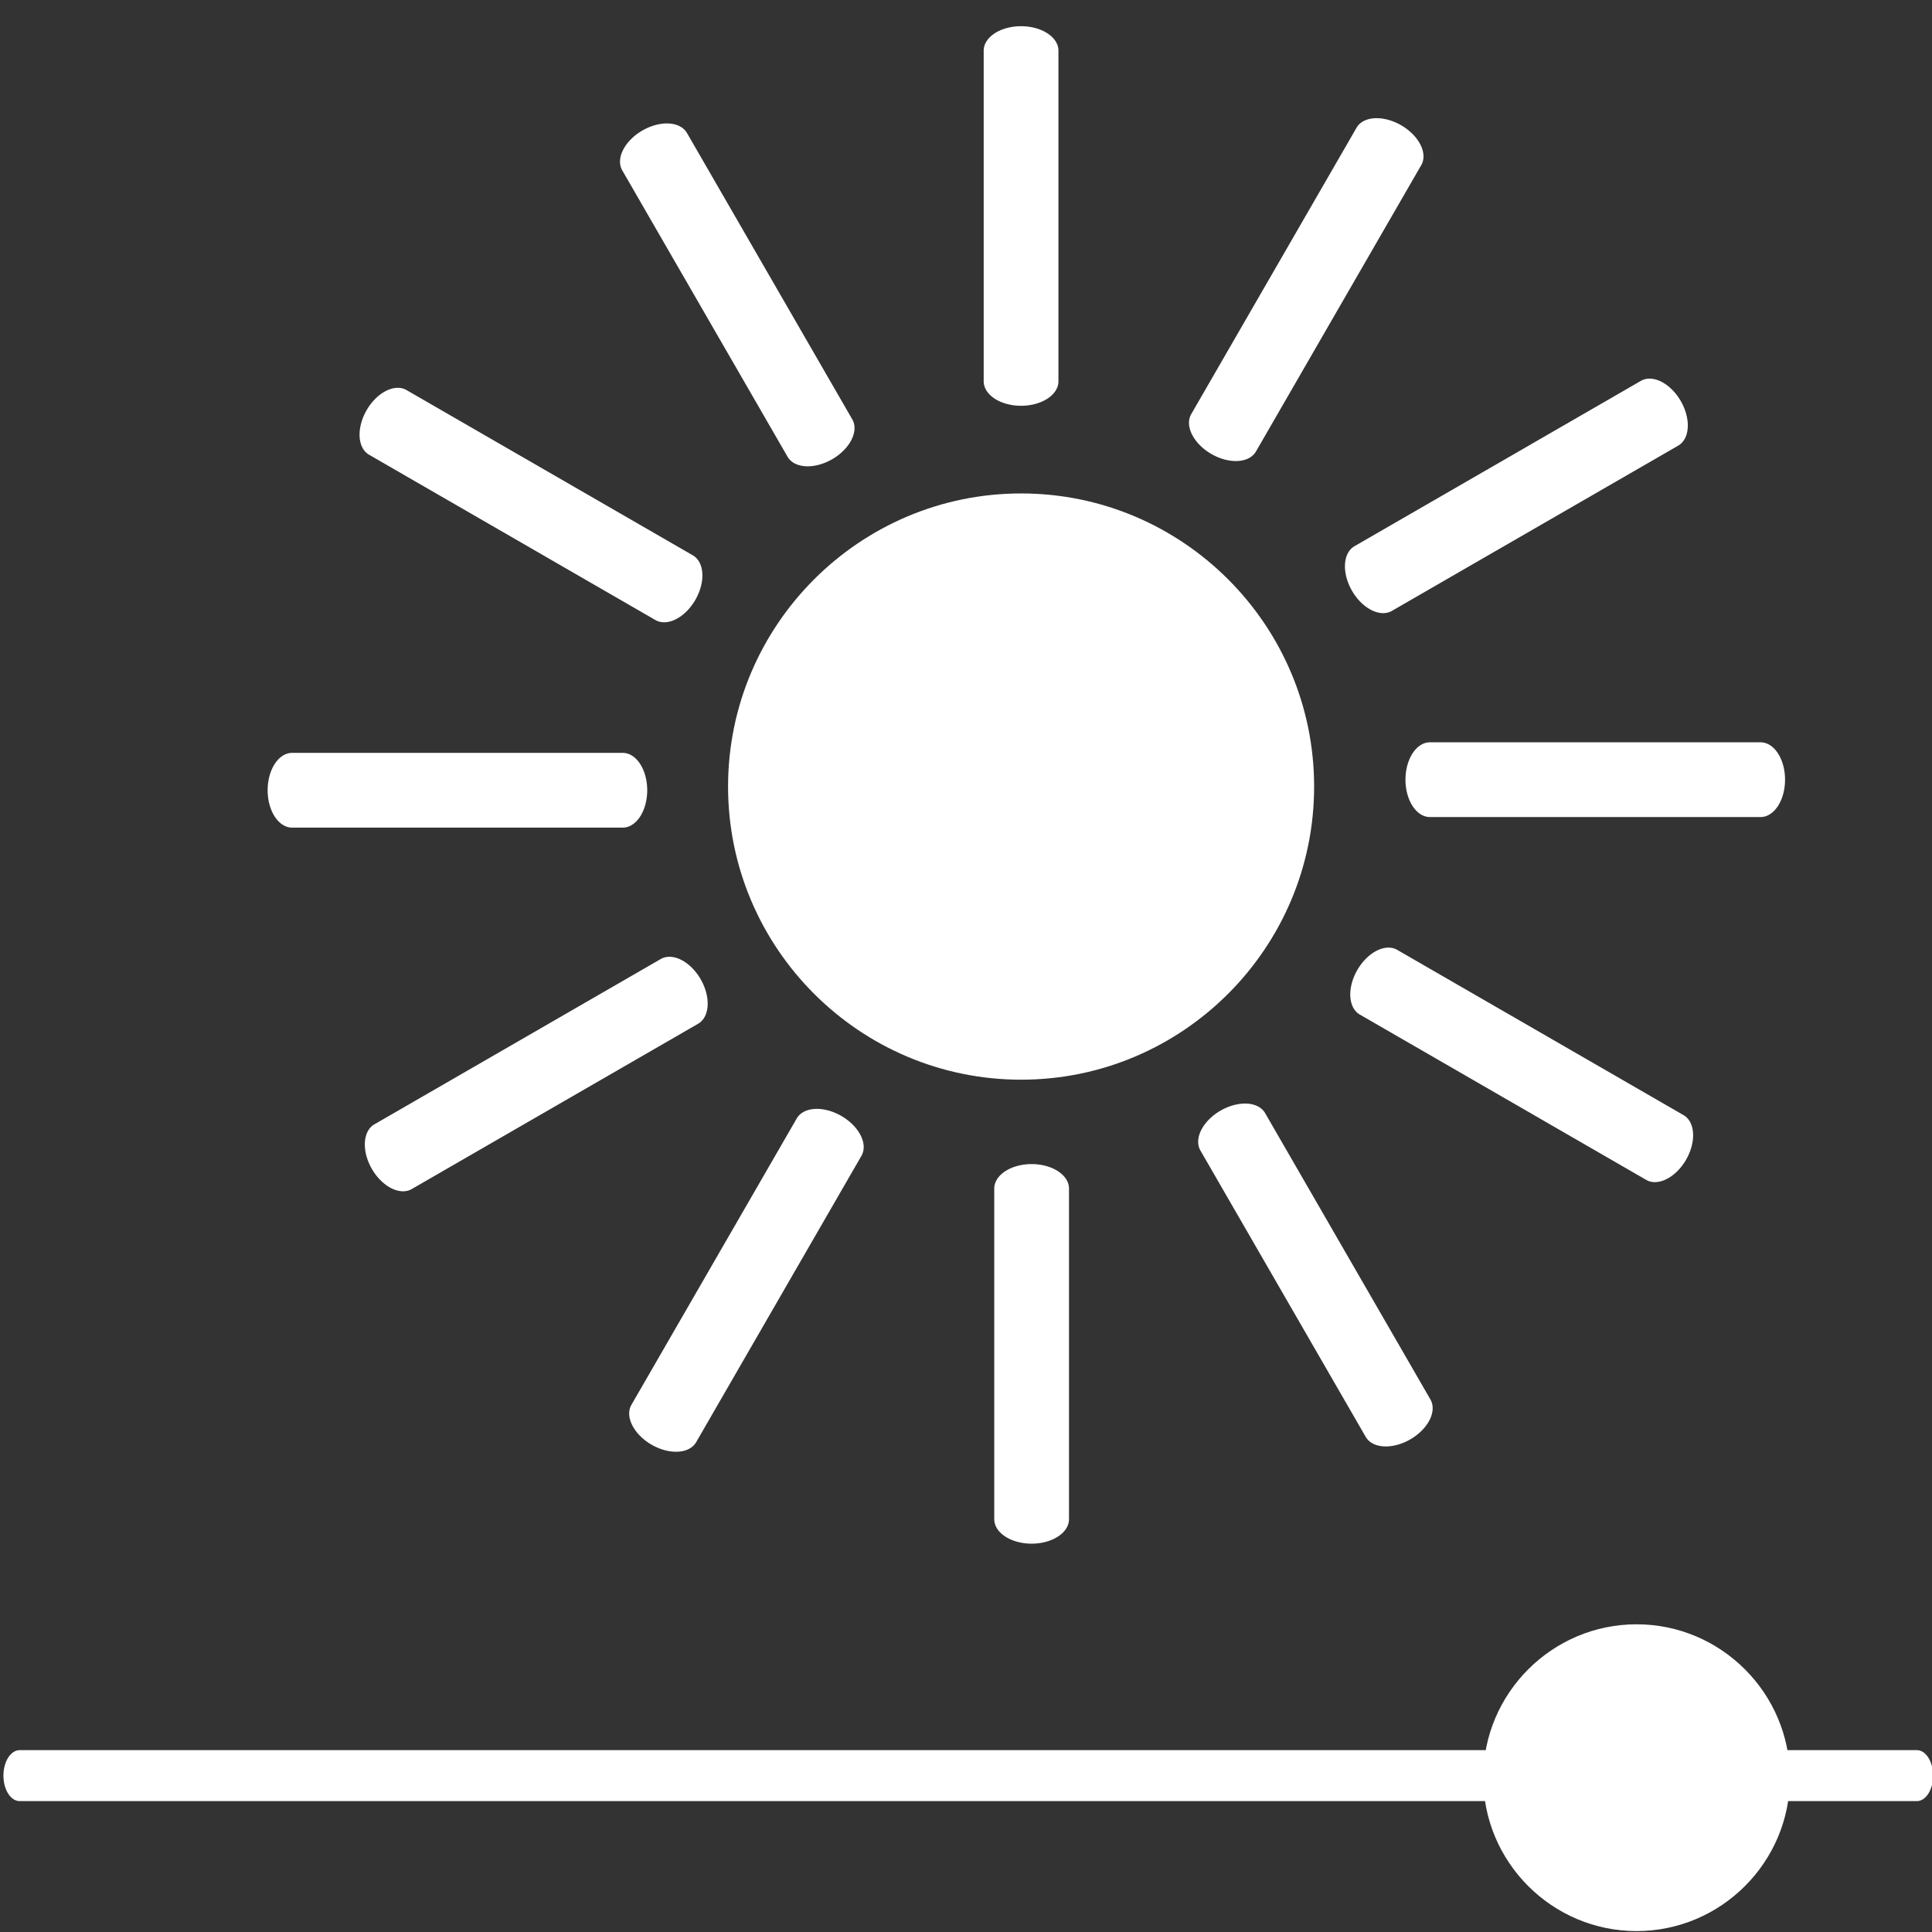 <?xml version="1.0" encoding="UTF-8" standalone="no"?>
<!-- Created with Inkscape (http://www.inkscape.org/) -->

<svg
   width="32.0px"
   height="32.0px"
   viewBox="0 0 32.0 32.0"
   version="1.1"
   id="SVGRoot"
   sodipodi:docname="brightness-up.svg"
   inkscape:version="1.1.1 (3bf5ae0d25, 2021-09-20)"
   xmlns:inkscape="http://www.inkscape.org/namespaces/inkscape"
   xmlns:sodipodi="http://sodipodi.sourceforge.net/DTD/sodipodi-0.dtd"
   xmlns="http://www.w3.org/2000/svg"
   xmlns:svg="http://www.w3.org/2000/svg">
  <rect x="0" y="0" width="32.0" height="32.0" fill="#333333" stroke="none"/>
  <sodipodi:namedview
     id="namedview6755"
     pagecolor="#ffffff"
     bordercolor="#666666"
     borderopacity="1.0"
     inkscape:pageshadow="2"
     inkscape:pageopacity="0.0"
     inkscape:pagecheckerboard="0"
     inkscape:document-units="px"
     showgrid="false"
     inkscape:zoom="11.313709"
     inkscape:cx="22.052893"
     inkscape:cy="39.686368"
     inkscape:window-width="1366"
     inkscape:window-height="748"
     inkscape:window-x="0"
     inkscape:window-y="20"
     inkscape:window-maximized="1"
     inkscape:current-layer="layer1"
     inkscape:snap-global="true"
     inkscape:snap-object-midpoints="true"
     showguides="true"
     inkscape:guide-bbox="true">
    <inkscape:grid
       type="xygrid"
       id="grid6761" />
    <sodipodi:guide
       position="17,19"
       orientation="1,0"
       id="guide82" />
    <sodipodi:guide
       position="17,19"
       orientation="0,-1"
       id="guide84" />
  </sodipodi:namedview>
  <defs
     id="defs6750" />
  <g
     inkscape:label="Layer 1"
     inkscape:groupmode="layer"
     id="layer1">
    <path
       style="color:#000000;fill:#ffffff;stroke:none;stroke-width:2.83;stroke-linecap:round;-inkscape-stroke:none"
       d="m 16.913,8.983 c 2.238,0 4.043,1.807 4.043,4.046 10e-7,2.239 -1.805,4.046 -4.043,4.046 -2.238,0 -4.045,-1.807 -4.045,-4.046 2e-6,-2.239 1.807,-4.046 4.045,-4.046 z"
       id="path3801"
       inkscape:export-filename="/home/sergio/.config/dunst/icons/brightness-down.png"
       inkscape:export-xdpi="300"
       inkscape:export-ydpi="300" />
    <path
       style="color:#000000;fill:#ffffff;stroke:none;stroke-width:2.83;stroke-linecap:round;-inkscape-stroke:none"
       d="m 16.913,8.173 c -2.675,0 -4.854,2.179 -4.854,4.855 -2e-6,2.676 2.178,4.855 4.854,4.855 2.675,0 4.853,-2.179 4.853,-4.855 -2e-6,-2.676 -2.177,-4.855 -4.853,-4.855 z"
       id="path3485"
       inkscape:export-filename="/home/sergio/.config/dunst/icons/brightness-down.png"
       inkscape:export-xdpi="300"
       inkscape:export-ydpi="300" />
    <path
       style="color:#000000;fill:#ffffff;stroke:none;stroke-width:3.5;stroke-linecap:round;-inkscape-stroke:none"
       d="M 16.913,0.434 A 0.619,0.405 0 0 0 16.293,0.838 V 6.317 a 0.619,0.405 0 0 0 0.62,0.404 0.619,0.405 0 0 0 0.618,-0.404 V 0.838 a 0.619,0.405 0 0 0 -0.618,-0.404 z"
       id="path3483"
       inkscape:export-filename="/home/sergio/.config/dunst/icons/brightness-down.png"
       inkscape:export-xdpi="300"
       inkscape:export-ydpi="300"
       inkscape:transform-center-y="-9.4235529"
       inkscape:transform-center-x="0.087308645" />
    <path
       style="color:#000000;fill:#ffffff;stroke:none;stroke-width:3.068;stroke-linecap:round;-inkscape-stroke:none"
       d="m 0.326,28.988 a 0.269,0.422 0 0 0 -0.269,0.423 0.269,0.422 0 0 0 0.269,0.421 H 31.749 a 0.269,0.422 0 0 0 0.269,-0.421 0.269,0.422 0 0 0 -0.269,-0.423 z"
       id="path3269"
       inkscape:export-filename="/home/sergio/.config/dunst/icons/brightness-down.png"
       inkscape:export-xdpi="300"
       inkscape:export-ydpi="300" />
    <g
       id="circle3271"
       style="fill:#ffffff;stroke:none;stroke-width:2.128"
       inkscape:export-filename="/home/sergio/.config/dunst/icons/brightness-down.png"
       inkscape:export-xdpi="300"
       inkscape:export-ydpi="300"
       transform="matrix(0.625,0,0,0.625,33.882,-89.334)">
      <path
         style="color:#000000;fill:#ffffff;stroke:none;stroke-width:2.118;stroke-linecap:round;-inkscape-stroke:none"
         d="m -7.274,190.046 a 3.567,3.568 0 0 1 -3.567,3.568 3.567,3.568 0 0 1 -3.567,-3.568 3.567,3.568 0 0 1 3.567,-3.568 3.567,3.568 0 0 1 3.567,3.568 z"
         id="path3631" />
      <path
         style="color:#000000;fill:#ffffff;stroke:none;stroke-width:2.128;stroke-linecap:round;-inkscape-stroke:none"
         d="m -10.84,185.98 c -2.239,0 -4.064,1.827 -4.064,4.066 0,2.24 1.826,4.064 4.064,4.064 2.239,0 4.064,-1.825 4.064,-4.064 0,-2.24 -1.826,-4.066 -4.064,-4.066 z m 0,0.994 c 1.701,0 3.068,1.37 3.068,3.072 0,1.702 -1.367,3.07 -3.068,3.07 -1.701,0 -3.07,-1.368 -3.07,-3.07 0,-1.702 1.369,-3.072 3.07,-3.072 z"
         id="path3633" />
    </g>
    <path
       style="color:#000000;fill:#ffffff;stroke:none;stroke-width:3.5;stroke-linecap:round;-inkscape-stroke:none"
       d="m 23.208,2.075 a 0.619,0.405 30 0 0 -0.739,0.04 l -2.739,4.745 a 0.619,0.405 30 0 0 0.335,0.66 0.619,0.405 30 0 0 0.737,-0.041 L 23.541,2.734 A 0.619,0.405 30 0 0 23.208,2.075 Z"
       id="path556"
       inkscape:export-filename="/home/sergio/.config/dunst/icons/brightness-down.png"
       inkscape:export-xdpi="300"
       inkscape:export-ydpi="300"
       inkscape:transform-center-y="-8.20469"
       inkscape:transform-center-x="-4.6361648" />
    <path
       style="color:#000000;fill:#ffffff;stroke:none;stroke-width:3.5;stroke-linecap:round;-inkscape-stroke:none"
       d="m 27.839,6.643 a 0.619,0.405 60 0 0 -0.66,-0.335 l -4.745,2.739 a 0.619,0.405 60 0 0 -0.04,0.739 0.619,0.405 60 0 0 0.659,0.333 l 4.745,-2.739 a 0.619,0.405 60 0 0 0.041,-0.737 z"
       id="path558"
       inkscape:export-filename="/home/sergio/.config/dunst/icons/brightness-down.png"
       inkscape:export-xdpi="300"
       inkscape:export-ydpi="300"
       inkscape:transform-center-y="-4.787387"
       inkscape:transform-center-x="-8.1173831" />
    <path
       style="color:#000000;fill:#ffffff;stroke:none;stroke-width:3.5;stroke-linecap:round;-inkscape-stroke:none"
       d="m 29.566,12.915 a 0.405,0.619 0 0 0 -0.404,-0.62 l -5.479,-1e-6 a 0.405,0.619 0 0 0 -0.404,0.62 0.405,0.619 0 0 0 0.404,0.618 h 5.479 a 0.405,0.619 0 0 0 0.404,-0.618 z"
       id="path560"
       inkscape:export-filename="/home/sergio/.config/dunst/icons/brightness-down.png"
       inkscape:export-xdpi="300"
       inkscape:export-ydpi="300"
       inkscape:transform-center-y="-0.087307818"
       inkscape:transform-center-x="-9.4235542" />
    <path
       style="color:#000000;fill:#ffffff;stroke:none;stroke-width:3.5;stroke-linecap:round;-inkscape-stroke:none"
       d="m 27.926,19.21 a 0.405,0.619 30 0 0 -0.04,-0.739 l -4.745,-2.739 a 0.405,0.619 30 0 0 -0.66,0.335 0.405,0.619 30 0 0 0.041,0.737 l 4.745,2.739 a 0.405,0.619 30 0 0 0.659,-0.333 z"
       id="path562"
       inkscape:export-filename="/home/sergio/.config/dunst/icons/brightness-down.png"
       inkscape:export-xdpi="300"
       inkscape:export-ydpi="300"
       inkscape:transform-center-y="4.6361665"
       inkscape:transform-center-x="-8.2046867" />
    <path
       style="color:#000000;fill:#ffffff;stroke:none;stroke-width:3.5;stroke-linecap:round;-inkscape-stroke:none"
       d="m 23.358,23.841 a 0.405,0.619 60 0 0 0.335,-0.66 l -2.739,-4.745 a 0.405,0.619 60 0 0 -0.739,-0.04 0.405,0.619 60 0 0 -0.333,0.659 l 2.739,4.745 a 0.405,0.619 60 0 0 0.737,0.041 z"
       id="path564"
       inkscape:export-filename="/home/sergio/.config/dunst/icons/brightness-down.png"
       inkscape:export-xdpi="300"
       inkscape:export-ydpi="300"
       inkscape:transform-center-y="8.1173805"
       inkscape:transform-center-x="-4.7873832" />
    <path
       style="color:#000000;fill:#ffffff;stroke:none;stroke-width:3.5;stroke-linecap:round;-inkscape-stroke:none"
       d="m 17.086,25.568 a 0.619,0.405 0 0 0 0.62,-0.404 l 1e-6,-5.479 a 0.619,0.405 0 0 0 -0.62,-0.404 0.619,0.405 0 0 0 -0.618,0.404 v 5.479 a 0.619,0.405 0 0 0 0.618,0.404 z"
       id="path566"
       inkscape:export-filename="/home/sergio/.config/dunst/icons/brightness-down.png"
       inkscape:export-xdpi="300"
       inkscape:export-ydpi="300"
       inkscape:transform-center-y="9.4235512"
       inkscape:transform-center-x="-0.087304877" />
    <path
       style="color:#000000;fill:#ffffff;stroke:none;stroke-width:3.5;stroke-linecap:round;-inkscape-stroke:none"
       d="m 10.791,23.928 a 0.619,0.405 30 0 0 0.739,-0.04 l 2.739,-4.745 a 0.619,0.405 30 0 0 -0.335,-0.66 0.619,0.405 30 0 0 -0.737,0.041 l -2.739,4.745 a 0.619,0.405 30 0 0 0.333,0.659 z"
       id="path568"
       inkscape:export-filename="/home/sergio/.config/dunst/icons/brightness-down.png"
       inkscape:export-xdpi="300"
       inkscape:export-ydpi="300"
       inkscape:transform-center-y="8.2046876"
       inkscape:transform-center-x="4.636166" />
    <path
       style="color:#000000;fill:#ffffff;stroke:none;stroke-width:3.5;stroke-linecap:round;-inkscape-stroke:none"
       d="m 6.159,19.36 a 0.619,0.405 60 0 0 0.66,0.335 l 4.745,-2.739 a 0.619,0.405 60 0 0 0.04,-0.739 0.619,0.405 60 0 0 -0.659,-0.333 l -4.745,2.739 a 0.619,0.405 60 0 0 -0.041,0.737 z"
       id="path570"
       inkscape:export-filename="/home/sergio/.config/dunst/icons/brightness-down.png"
       inkscape:export-xdpi="300"
       inkscape:export-ydpi="300"
       inkscape:transform-center-y="4.787384"
       inkscape:transform-center-x="8.1173805" />
    <path
       style="color:#000000;fill:#ffffff;stroke:none;stroke-width:3.5;stroke-linecap:round;-inkscape-stroke:none"
       d="m 4.433,13.088 a 0.405,0.619 0 0 0 0.404,0.62 l 5.479,2e-6 a 0.405,0.619 0 0 0 0.404,-0.62 0.405,0.619 0 0 0 -0.404,-0.618 H 4.837 a 0.405,0.619 0 0 0 -0.404,0.618 z"
       id="path572"
       inkscape:export-filename="/home/sergio/.config/dunst/icons/brightness-down.png"
       inkscape:export-xdpi="300"
       inkscape:export-ydpi="300"
       inkscape:transform-center-y="0.087305851"
       inkscape:transform-center-x="9.4235516" />
    <path
       style="color:#000000;fill:#ffffff;stroke:none;stroke-width:3.5;stroke-linecap:round;-inkscape-stroke:none"
       d="m 10.641,2.161 a 0.405,0.619 60 0 0 -0.335,0.66 l 2.739,4.745 a 0.405,0.619 60 0 0 0.739,0.04 0.405,0.619 60 0 0 0.333,-0.659 L 11.378,2.202 a 0.405,0.619 60 0 0 -0.737,-0.041 z"
       id="path574"
       inkscape:export-filename="/home/sergio/.config/dunst/icons/brightness-down.png"
       inkscape:export-xdpi="300"
       inkscape:export-ydpi="300"
       inkscape:transform-center-y="-8.1173808"
       inkscape:transform-center-x="4.7873837" />
    <path
       style="color:#000000;fill:#ffffff;stroke:none;stroke-width:3.5;stroke-linecap:round;-inkscape-stroke:none"
       d="m 6.073,6.793 a 0.405,0.619 30 0 0 0.04,0.739 L 10.858,10.271 A 0.405,0.619 30 0 0 11.517,9.936 0.405,0.619 30 0 0 11.477,9.199 L 6.732,6.46 a 0.405,0.619 30 0 0 -0.659,0.333 z"
       id="path576"
       inkscape:export-filename="/home/sergio/.config/dunst/icons/brightness-down.png"
       inkscape:export-xdpi="300"
       inkscape:export-ydpi="300"
       inkscape:transform-center-y="-4.6361664"
       inkscape:transform-center-x="8.2046876" />
  </g>
</svg>
